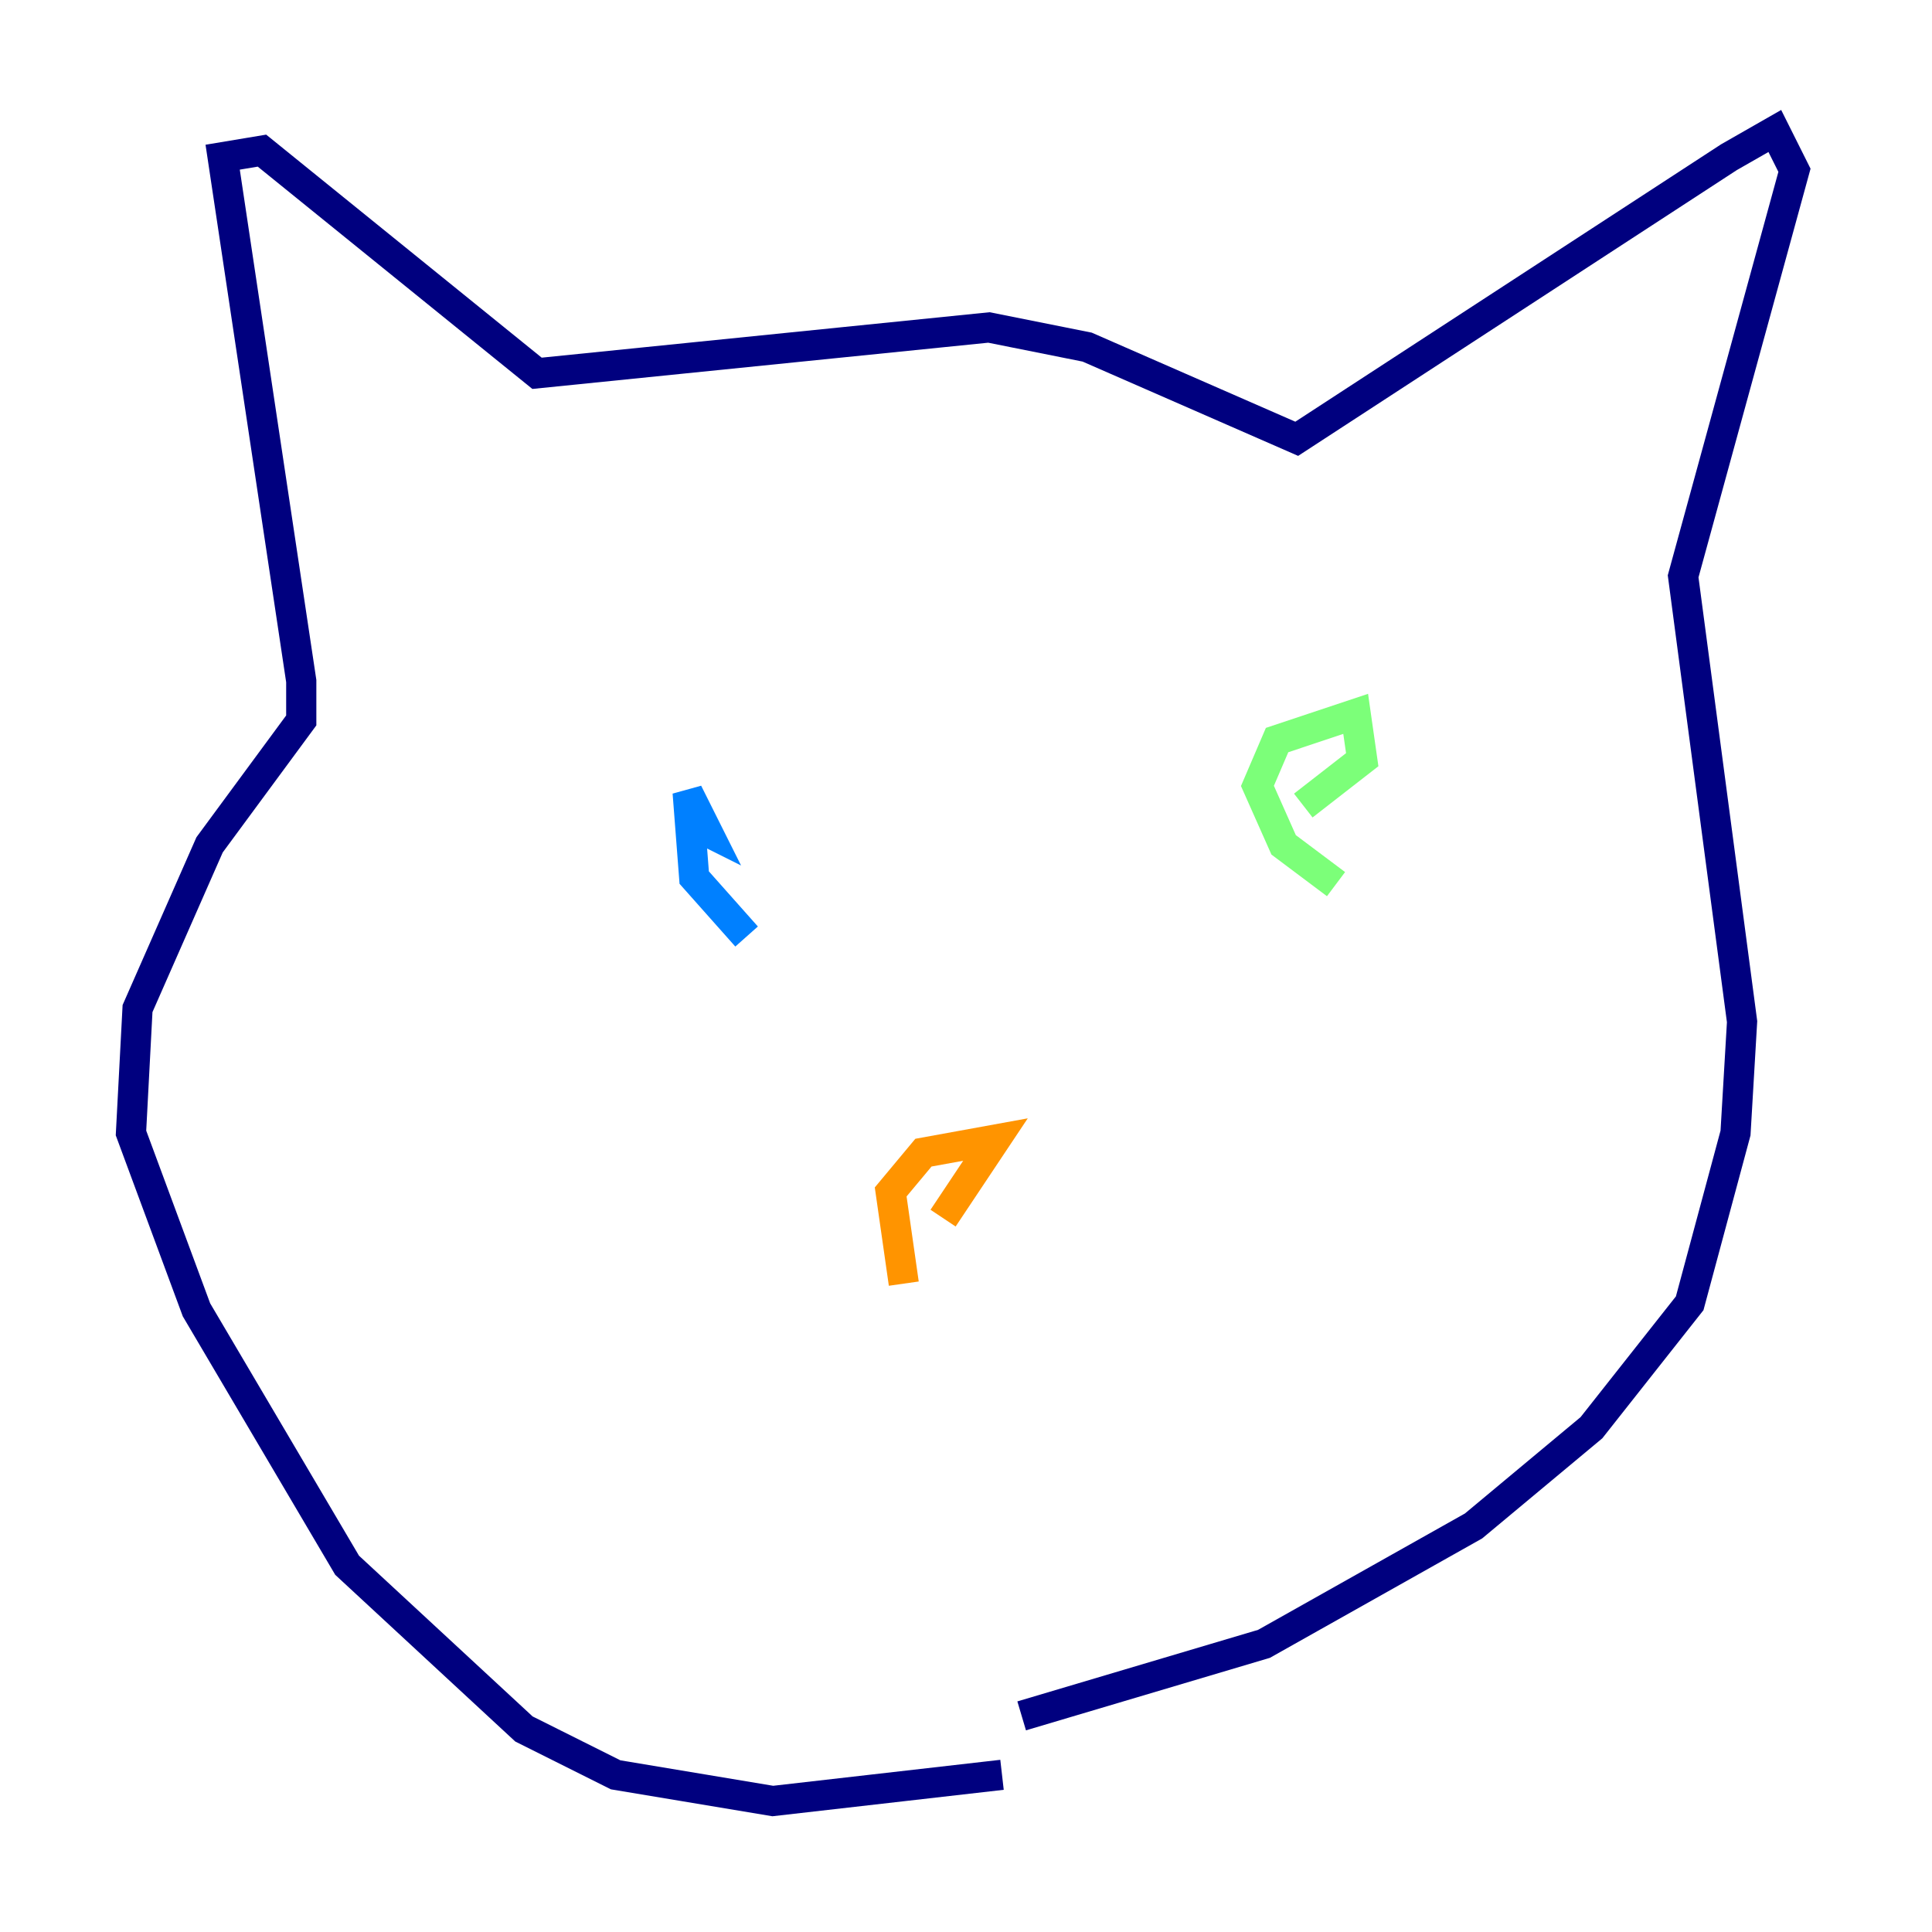 <?xml version="1.0" encoding="utf-8" ?>
<svg baseProfile="tiny" height="128" version="1.2" viewBox="0,0,128,128" width="128" xmlns="http://www.w3.org/2000/svg" xmlns:ev="http://www.w3.org/2001/xml-events" xmlns:xlink="http://www.w3.org/1999/xlink"><defs /><polyline fill="none" points="66.386,117.586 51.2,119.322 40.786,117.586 34.712,114.549 22.997,103.702 13.017,86.78 8.678,75.064 9.112,66.82 13.885,55.973 19.959,47.729 19.959,45.125 14.752,10.414 17.356,9.98 35.58,24.732 65.519,21.695 72.027,22.997 85.912,29.071 114.549,10.414 117.586,8.678 118.888,11.281 111.512,38.183 115.417,67.688 114.983,75.064 111.946,86.346 105.437,94.59 97.627,101.098 83.742,108.909 67.688,113.681" stroke="#00007f" stroke-width="2" /><polyline fill="none" points="49.464,62.047 45.993,58.142 45.559,52.502 46.861,55.105 45.993,54.671" stroke="#0080ff" stroke-width="2" /><polyline fill="none" points="88.515,58.576 85.044,55.973 83.308,52.068 84.61,49.031 89.817,47.295 90.251,50.332 86.346,53.37" stroke="#7cff79" stroke-width="2" /><polyline fill="none" points="59.878,85.044 59.01,78.969 61.18,76.366 65.953,75.498 62.481,80.705" stroke="#ff9400" stroke-width="2" /><polyline fill="none" points="79.403,77.668 79.403,77.668" stroke="#7f0000" stroke-width="2" /></svg>